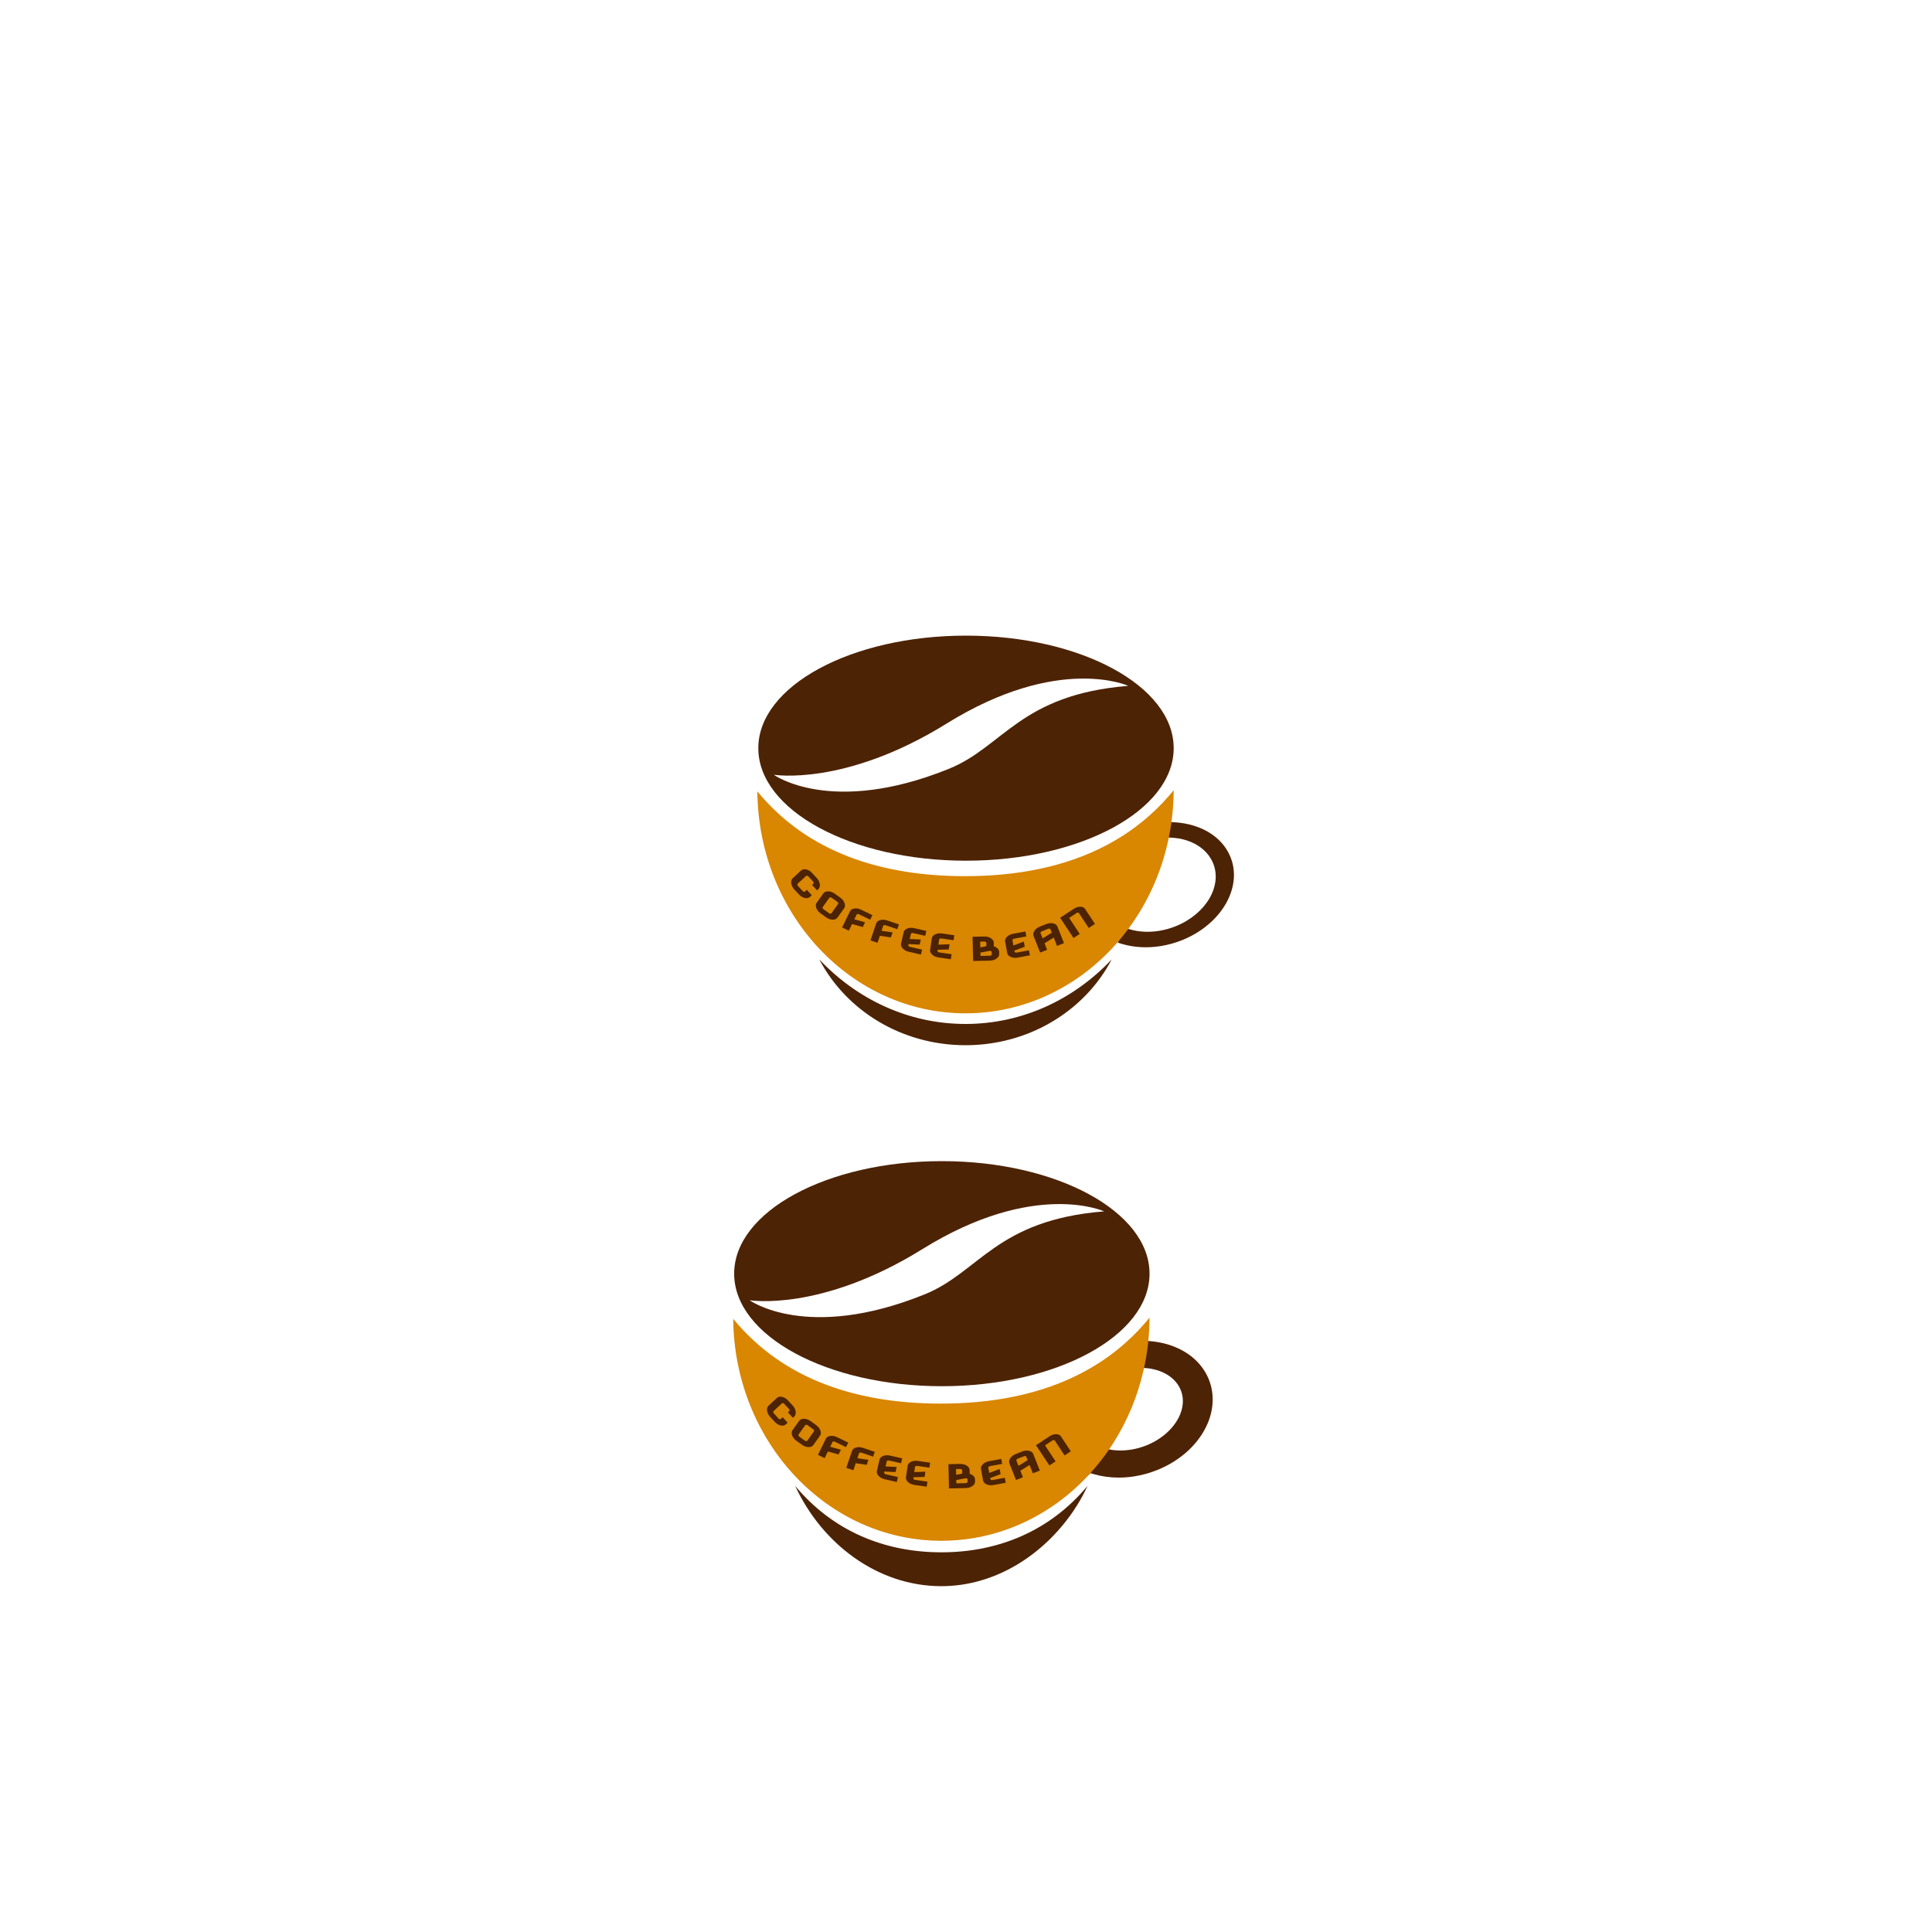 <?xml version="1.0" encoding="utf-8"?>
<!-- Generator: Adobe Illustrator 23.0.3, SVG Export Plug-In . SVG Version: 6.00 Build 0)  -->
<svg version="1.1" id="Layer_1" xmlns="http://www.w3.org/2000/svg" xmlns:xlink="http://www.w3.org/1999/xlink" x="0px" y="0px"
	 viewBox="0 0 2000 2000" style="enable-background:new 0 0 2000 2000;" xml:space="preserve">
<style type="text/css">
	.st0{fill:#4D2305;}
	.st1{fill:#D98600;}
</style>
<g>
	<g>
		<path class="st0" d="M1201.32,979.42c-13.58,2.15-27.18,1.42-39.32-2.11l-4.93-1.43l2.22-4.28c1.24-2.39,2.42-4.8,3.51-7.15
			l1.81-3.91l4.41,1.34c9.39,2.85,19.99,3.46,30.66,1.77c5.96-0.94,11.88-2.59,17.59-4.9c31.59-12.77,48.69-42.45,38.11-66.15
			c-8.45-18.92-31.99-28.82-58.57-24.61c-3.24,0.51-6.5,1.24-9.69,2.17l-5.82,1.69l-0.36-5.31c-0.17-2.46-0.38-4.87-0.64-7.19
			l-0.4-3.57l3.94-1.09c3.74-1.04,7.56-1.87,11.35-2.46c16.58-2.62,33.34-0.89,47.18,4.87c14.48,6.02,25.12,15.91,30.77,28.59
			c14.09,31.56-7.98,70.8-49.19,87.46C1216.62,976.08,1209,978.2,1201.32,979.42z"/>
		<g>
			<path class="st1" d="M1214.99,818.03c-0.01,3.62-0.11,7.21-0.28,10.79c-0.12,2.81-0.3,5.62-0.53,8.4
				c-3.22,40.23-15.98,77.53-35.84,109.25c-1.6,2.58-3.26,5.12-4.97,7.62c-6.82,10.01-14.37,19.4-22.55,28.1
				c-38.92,41.31-92.35,66.81-151.32,66.81c-58.98,0-112.42-25.5-151.33-66.83c-39.15-41.58-63.59-99.17-64.15-162.91
				C836.26,882.82,913.2,907,999,907c53.54,0,103.64-9.49,146.43-32.04c5.9-3.1,11.65-6.45,17.26-10.06
				c9.51-6.12,18.6-12.98,27.21-20.64c4.78-4.23,9.42-8.72,13.89-13.46C1207.64,826.73,1211.38,822.47,1214.99,818.03z"/>
		</g>
		<path class="st0" d="M1150.82,993.19c-3.38,6.48-7.22,12.72-11.48,18.67c-1.25,1.77-2.55,3.5-3.88,5.21
			c-30.67,39.37-80.14,64.93-135.96,64.93c-66.44,0-123.9-36.22-151.33-88.83c38.91,41.33,92.35,66.83,151.33,66.83
			C1058.47,1060,1111.9,1034.5,1150.82,993.19z"/>
		<path class="st0" d="M1000,658c-118.74,0-215,52.16-215,116.5S881.26,891,1000,891s215-52.16,215-116.5S1118.74,658,1000,658z
			 M982,796c-121.77,49.13-181,6-181,6s73.63,12.4,179-53c116-72,188-39,188-39C1056,719,1039,773,982,796z"/>
	</g>
	<g>
		<g>
			<path class="st0" d="M840.77,903.8l4.7,5.08c1.81,1.96,2.88,4.07,3.2,6.32c0.32,2.25-0.2,4.01-1.55,5.26l-1.32,1.22l-5.16-5.57
				l1.32-1.22c0.28-0.26,0.38-0.63,0.32-1.11c-0.06-0.48-0.28-0.93-0.66-1.34l-4.7-5.08c-0.4-0.43-0.84-0.71-1.32-0.83
				c-0.48-0.12-0.87-0.05-1.16,0.23l-8.67,8.02c-0.29,0.27-0.4,0.65-0.32,1.14c0.08,0.49,0.32,0.95,0.73,1.38l4.7,5.08
				c0.38,0.41,0.8,0.66,1.28,0.76c0.48,0.1,0.86,0.02,1.13-0.23l1.9-1.75l5.16,5.57l-1.89,1.75c-1.35,1.25-3.14,1.63-5.36,1.13
				c-2.22-0.49-4.24-1.72-6.05-3.68l-4.7-5.08c-1.84-1.99-2.93-4.12-3.27-6.4c-0.34-2.28,0.16-4.04,1.51-5.29l8.67-8.02
				c1.35-1.25,3.15-1.61,5.39-1.09C836.89,900.56,838.94,901.81,840.77,903.8z"/>
		</g>
		<g>
			<path class="st0" d="M864.07,925.12l5.71,4.08c2.17,1.55,3.66,3.41,4.45,5.58c0.79,2.17,0.66,4-0.39,5.47l-6.88,9.64
				c-1.05,1.48-2.73,2.19-5.04,2.14c-2.31-0.05-4.54-0.85-6.72-2.4l-5.71-4.08c-2.17-1.55-3.66-3.41-4.46-5.57
				c-0.8-2.16-0.67-3.98,0.38-5.46l6.88-9.64c1.05-1.48,2.74-2.2,5.05-2.15C859.65,922.77,861.9,923.57,864.07,925.12z
				 M866.72,933.49l-5.71-4.08c-0.45-0.32-0.92-0.49-1.4-0.5c-0.48-0.01-0.83,0.14-1.05,0.44l-6.88,9.64
				c-0.22,0.31-0.25,0.69-0.08,1.14c0.17,0.45,0.48,0.84,0.93,1.16l5.71,4.08c0.45,0.32,0.92,0.49,1.4,0.5
				c0.48,0.01,0.83-0.14,1.05-0.44l6.88-9.64c0.22-0.31,0.24-0.69,0.08-1.14C867.48,934.2,867.17,933.81,866.72,933.49z"/>
		</g>
		<g>
			<path class="st0" d="M900.79,952.09l-11.6-5.64c-0.5-0.24-0.99-0.32-1.47-0.24c-0.48,0.08-0.81,0.29-0.97,0.63l-2.35,4.83
				l11.09,3.11l-2.38,4.9l-11.09-3.11l-3.34,6.87l-6.92-3.36l8.07-16.6c0.8-1.65,2.34-2.65,4.6-2.99c2.27-0.34,4.62,0.08,7.05,1.26
				l11.6,5.64L900.79,952.09z"/>
		</g>
		<g>
			<path class="st0" d="M928.88,961.9l-12.22-4.12c-0.53-0.18-1.02-0.2-1.49-0.05c-0.47,0.14-0.76,0.39-0.88,0.75l-1.72,5.09
				l11.4,1.67l-1.74,5.16l-11.4-1.67l-2.44,7.24l-7.29-2.46l5.89-17.49c0.59-1.74,1.98-2.93,4.19-3.55c2.2-0.63,4.59-0.51,7.15,0.36
				l12.22,4.12L928.88,961.9z"/>
		</g>
		<g>
			<path class="st0" d="M957.76,968.78l-12.47-2.87c-0.57-0.13-1.09-0.11-1.54,0.06c-0.45,0.17-0.72,0.46-0.81,0.85l-1.21,5.24
				l11.51,0.54l-1.21,5.27l-11.5-0.58l-0.25,1.07c-0.08,0.37,0.04,0.73,0.39,1.09c0.34,0.36,0.79,0.6,1.33,0.72l12.52,2.88
				l-1.18,5.13l-12.52-2.88c-2.63-0.61-4.74-1.76-6.3-3.45c-1.57-1.69-2.14-3.43-1.73-5.22l2.66-11.54
				c0.41-1.77,1.68-3.07,3.81-3.91c2.13-0.84,4.53-0.95,7.2-0.34l12.47,2.87L957.76,968.78z"/>
		</g>
		<g>
			<path class="st0" d="M987.12,973.33l-12.66-1.84c-0.58-0.08-1.09-0.02-1.52,0.19c-0.44,0.21-0.68,0.52-0.74,0.91l-0.77,5.32
				l11.51-0.4l-0.78,5.35l-11.51,0.37l-0.16,1.08c-0.05,0.37,0.11,0.72,0.48,1.05c0.37,0.33,0.83,0.53,1.38,0.61l12.71,1.84
				l-0.76,5.21l-12.71-1.84c-2.67-0.39-4.86-1.36-6.56-2.92c-1.7-1.56-2.42-3.25-2.16-5.07l1.7-11.72c0.26-1.8,1.42-3.2,3.47-4.21
				c2.06-1.01,4.44-1.32,7.15-0.93l12.66,1.84L987.12,973.33z"/>
		</g>
		<g>
			<path class="st0" d="M1006.81,969.72l12.01-0.27c2.7-0.06,5.02,0.53,6.96,1.79c1.94,1.25,2.92,2.8,2.97,4.64l0.06,2.76
				c0.01,0.42-0.02,0.76-0.08,0.99c1.64,0.51,2.98,1.28,4.01,2.31c1.03,1.04,1.56,2.2,1.59,3.5l0.05,2.12
				c0.04,1.84-0.88,3.43-2.78,4.77c-1.89,1.34-4.18,2.04-6.84,2.1l-17.36,0.39L1006.81,969.72z M1014.68,974.77l0.14,5.94l4.71-0.85
				c0.41-0.08,0.78-0.24,1.11-0.47c0.32-0.23,0.49-0.41,0.48-0.52l-0.06-2.83c-0.01-0.38-0.22-0.7-0.65-0.98
				c-0.42-0.27-0.91-0.4-1.47-0.39L1014.68,974.77z M1014.93,986.12l0.08,3.46l9.62-0.22c0.55-0.01,1.03-0.16,1.42-0.46
				c0.39-0.29,0.58-0.63,0.58-1l-0.05-2.3c-0.01-0.33-0.18-0.63-0.51-0.89c-0.34-0.26-0.75-0.41-1.23-0.45L1014.93,986.12z"/>
		</g>
		<g>
			<path class="st0" d="M1062.44,969.39l-12.58,2.33c-0.58,0.11-1.04,0.33-1.38,0.67c-0.34,0.34-0.48,0.71-0.4,1.1l0.98,5.28
				l10.77-4.08l0.99,5.32l-10.78,4.05l0.2,1.08c0.07,0.37,0.33,0.65,0.79,0.84c0.46,0.19,0.96,0.24,1.51,0.13l12.63-2.34l0.96,5.18
				l-12.63,2.34c-2.66,0.49-5.04,0.28-7.15-0.65c-2.11-0.93-3.33-2.29-3.67-4.1l-2.16-11.65c-0.33-1.78,0.31-3.49,1.93-5.11
				c1.62-1.62,3.78-2.68,6.47-3.18l12.58-2.33L1062.44,969.39z"/>
		</g>
		<g>
			<path class="st0" d="M1076.61,959.15l6.48-2.56c2.51-0.99,4.9-1.24,7.15-0.73c2.25,0.5,3.71,1.61,4.39,3.32l6.79,17.16
				l-7.21,2.85l-3.42-8.65l-9.5,5.96l2.67,6.74l-7.21,2.85l-6.79-17.16c-0.68-1.71-0.37-3.52,0.93-5.42
				C1072.19,961.59,1074.09,960.14,1076.61,959.15z M1085.03,961.48l-6.48,2.56c-0.52,0.2-0.91,0.51-1.18,0.9
				c-0.27,0.4-0.34,0.77-0.2,1.12l2.13,5.39l9.51-5.93l-1.39-3.52c-0.14-0.35-0.44-0.58-0.91-0.68
				C1086.03,961.23,1085.54,961.28,1085.03,961.48z"/>
		</g>
		<g>
			<path class="st0" d="M1097.47,950.1l14.1-9.31c2.2-1.45,4.45-2.16,6.77-2.12c2.31,0.04,3.97,0.82,4.97,2.33l10.17,15.4
				l-6.42,4.24l-10.17-15.4c-0.21-0.31-0.55-0.49-1.02-0.51c-0.47-0.03-0.94,0.11-1.41,0.42l-7.68,5.07l10.95,16.58l-6.42,4.24
				L1097.47,950.1z"/>
		</g>
	</g>
</g>
<g>
	<g>
		<path class="st0" d="M1250.65,1472.31c-8.62,21.37-27.74,39.35-52.45,49.35c-7.76,3.13-15.82,5.38-23.95,6.66
			c-5.37,0.85-10.8,1.28-16.15,1.28c-8.98,0-17.66-1.19-25.78-3.55l-8.13-2.36c7.03-7.6,13.58-15.72,19.57-24.31
			c5.07,1.45,10.52,2.17,16.2,2.17c3.56,0,7.18-0.29,10.78-0.86c5.51-0.87,10.98-2.4,16.28-4.53c16.27-6.58,29.24-18.58,34.7-32.11
			c3.66-9.08,3.73-18.09,0.18-26.04c-6.06-13.58-21.82-22.01-41.12-22.01h-0.12c2.11-9.11,3.7-18.44,4.77-27.95
			c11.13,0.34,21.86,2.55,31.24,6.46c15.92,6.62,27.66,17.58,33.95,31.68C1256.93,1440.33,1256.94,1456.71,1250.65,1472.31z"/>
		<path class="st0" d="M1145.75,1502.12c0.33,0.1,0.67,0.2,1.01,0.28c-5.99,8.59-12.54,16.71-19.57,24.31l-3.82-1.11l5.59-10.77
			c1.2-2.31,2.34-4.64,3.39-6.91l4-8.65L1145.75,1502.12z"/>
		<g>
			<path class="st1" d="M1189.99,1364.03c-0.01,3.62-0.11,7.21-0.28,10.79c-0.12,2.81-0.3,5.62-0.53,8.4
				c-0.21,2.63-0.46,5.25-0.75,7.85c-1.07,9.51-2.66,18.84-4.77,27.95c-6.11,26.59-16.5,51.37-30.32,73.45
				c-1.6,2.58-3.26,5.12-4.97,7.62c-0.53,0.77-1.06,1.54-1.61,2.31c-5.99,8.59-12.54,16.71-19.57,24.31
				c-0.45,0.5-0.91,0.99-1.37,1.48c-38.92,41.31-92.35,66.81-151.32,66.81c-58.98,0-112.42-25.5-151.33-66.83
				c-39.15-41.58-63.59-99.17-64.15-162.91C811.26,1428.82,888.2,1453,974,1453c53.54,0,103.64-9.49,146.43-32.04
				c5.9-3.1,11.65-6.45,17.26-10.06c3.84-2.47,7.62-5.07,11.32-7.79c3.93-2.88,7.78-5.91,11.54-9.09c1.46-1.23,2.91-2.48,4.35-3.76
				c4.78-4.23,9.42-8.72,13.89-13.46C1182.64,1372.73,1186.38,1368.47,1189.99,1364.03z"/>
		</g>
		<path class="st0" d="M1125.82,1538.19c-3.38,7.33-7.22,14.38-11.48,21.11c-1.25,2-2.55,3.96-3.88,5.89
			c-30.67,44.51-80.14,76.81-135.96,76.81c-66.44,0-123.9-44.35-151.33-103.83c38.91,46.73,92.35,68.78,151.33,68.78
			C1033.47,1606.95,1086.9,1584.9,1125.82,1538.19z"/>
		<path class="st0" d="M975,1202c-118.74,0-215,52.16-215,116.5c0,64.34,96.26,116.5,215,116.5s215-52.16,215-116.5
			C1190,1254.16,1093.74,1202,975,1202z M957,1340c-121.77,49.13-181,6-181,6s73.63,12.4,179-53c116-72,188-39,188-39
			C1031,1263,1014,1317,957,1340z"/>
	</g>
	<g>
		<g>
			<path class="st0" d="M815.77,1449.8l4.7,5.08c1.81,1.96,2.88,4.07,3.2,6.32c0.32,2.26-0.2,4.01-1.55,5.26l-1.32,1.22l-5.16-5.57
				l1.32-1.22c0.28-0.26,0.38-0.63,0.32-1.11c-0.06-0.48-0.28-0.93-0.66-1.34l-4.7-5.08c-0.4-0.43-0.84-0.71-1.32-0.83
				c-0.48-0.12-0.87-0.05-1.16,0.23l-8.67,8.02c-0.29,0.27-0.4,0.65-0.32,1.14c0.08,0.49,0.32,0.95,0.73,1.38l4.7,5.08
				c0.38,0.41,0.8,0.66,1.28,0.76c0.48,0.1,0.86,0.02,1.13-0.23l1.9-1.75l5.16,5.57l-1.89,1.75c-1.35,1.25-3.14,1.63-5.36,1.13
				s-4.24-1.72-6.05-3.68l-4.7-5.08c-1.84-1.98-2.93-4.12-3.27-6.4c-0.34-2.28,0.16-4.04,1.51-5.29l8.67-8.02
				c1.35-1.25,3.15-1.61,5.39-1.09C811.89,1446.56,813.94,1447.81,815.77,1449.8z"/>
		</g>
		<g>
			<path class="st0" d="M839.07,1471.12l5.71,4.08c2.17,1.55,3.66,3.41,4.45,5.58c0.79,2.17,0.66,4-0.39,5.47l-6.88,9.64
				c-1.05,1.48-2.73,2.19-5.04,2.14c-2.31-0.05-4.54-0.85-6.72-2.4l-5.71-4.08c-2.17-1.55-3.66-3.41-4.46-5.57
				c-0.8-2.16-0.67-3.98,0.38-5.46l6.88-9.64c1.05-1.48,2.74-2.2,5.05-2.15C834.65,1468.77,836.9,1469.57,839.07,1471.12z
				 M841.72,1479.49l-5.71-4.08c-0.45-0.32-0.92-0.49-1.4-0.5c-0.48-0.01-0.83,0.14-1.05,0.44l-6.88,9.64
				c-0.22,0.31-0.25,0.69-0.08,1.14c0.17,0.45,0.48,0.84,0.93,1.16l5.71,4.08c0.45,0.32,0.92,0.49,1.4,0.5
				c0.48,0.01,0.83-0.14,1.05-0.44l6.88-9.64c0.22-0.31,0.24-0.69,0.08-1.14C842.48,1480.2,842.17,1479.81,841.72,1479.49z"/>
		</g>
		<g>
			<path class="st0" d="M875.79,1498.09l-11.6-5.64c-0.5-0.24-0.99-0.32-1.47-0.24c-0.48,0.08-0.81,0.29-0.97,0.63l-2.35,4.83
				l11.09,3.11l-2.38,4.9l-11.09-3.11l-3.34,6.87l-6.92-3.36l8.07-16.6c0.8-1.65,2.34-2.65,4.6-2.99c2.27-0.34,4.62,0.08,7.05,1.26
				l11.6,5.64L875.79,1498.09z"/>
		</g>
		<g>
			<path class="st0" d="M903.88,1507.9l-12.22-4.12c-0.53-0.18-1.02-0.2-1.49-0.05c-0.47,0.14-0.76,0.39-0.88,0.75l-1.72,5.09
				l11.4,1.67l-1.74,5.16l-11.4-1.67l-2.44,7.24l-7.29-2.46l5.89-17.49c0.59-1.74,1.98-2.93,4.19-3.55c2.2-0.63,4.59-0.51,7.15,0.36
				l12.22,4.12L903.88,1507.9z"/>
		</g>
		<g>
			<path class="st0" d="M932.76,1514.78l-12.47-2.87c-0.57-0.13-1.09-0.11-1.54,0.06c-0.45,0.17-0.72,0.46-0.81,0.85l-1.21,5.24
				l11.51,0.54l-1.21,5.27l-11.5-0.58l-0.25,1.07c-0.08,0.37,0.04,0.73,0.39,1.09c0.34,0.36,0.79,0.6,1.33,0.72l12.52,2.88
				l-1.18,5.13l-12.52-2.88c-2.63-0.61-4.74-1.76-6.3-3.45c-1.57-1.69-2.14-3.43-1.73-5.22l2.66-11.54
				c0.41-1.77,1.68-3.07,3.81-3.91c2.13-0.84,4.53-0.95,7.2-0.34l12.47,2.87L932.76,1514.78z"/>
		</g>
		<g>
			<path class="st0" d="M962.12,1519.33l-12.66-1.84c-0.58-0.08-1.09-0.02-1.52,0.19c-0.44,0.21-0.68,0.51-0.74,0.91l-0.77,5.32
				l11.51-0.4l-0.78,5.35l-11.51,0.37l-0.16,1.08c-0.05,0.37,0.11,0.72,0.48,1.05c0.37,0.33,0.83,0.53,1.38,0.61l12.71,1.84
				l-0.76,5.21l-12.71-1.84c-2.67-0.39-4.86-1.36-6.56-2.92c-1.7-1.56-2.42-3.25-2.16-5.07l1.7-11.72c0.26-1.8,1.42-3.2,3.47-4.21
				c2.06-1.01,4.44-1.32,7.15-0.93l12.66,1.84L962.12,1519.33z"/>
		</g>
		<g>
			<path class="st0" d="M981.81,1515.72l12.01-0.27c2.7-0.06,5.02,0.53,6.96,1.79c1.94,1.25,2.92,2.8,2.97,4.64l0.06,2.76
				c0.01,0.42-0.02,0.76-0.08,0.99c1.64,0.51,2.98,1.28,4.01,2.31c1.03,1.04,1.56,2.2,1.59,3.5l0.05,2.12
				c0.04,1.84-0.88,3.43-2.78,4.77c-1.89,1.34-4.18,2.04-6.84,2.1l-17.36,0.39L981.81,1515.72z M989.68,1520.77l0.14,5.94l4.71-0.85
				c0.41-0.08,0.78-0.24,1.11-0.47c0.32-0.23,0.49-0.41,0.48-0.52l-0.06-2.83c-0.01-0.38-0.22-0.7-0.65-0.98
				c-0.42-0.27-0.91-0.4-1.47-0.39L989.68,1520.77z M989.93,1532.12l0.08,3.46l9.62-0.22c0.55-0.01,1.03-0.16,1.42-0.46
				c0.39-0.29,0.58-0.63,0.58-1l-0.05-2.3c-0.01-0.33-0.18-0.63-0.51-0.89c-0.34-0.26-0.75-0.41-1.23-0.45L989.93,1532.12z"/>
		</g>
		<g>
			<path class="st0" d="M1037.44,1515.39l-12.58,2.33c-0.58,0.11-1.04,0.33-1.38,0.67c-0.34,0.34-0.48,0.71-0.4,1.1l0.98,5.28
				l10.77-4.08l0.99,5.32l-10.78,4.05l0.2,1.08c0.07,0.37,0.33,0.65,0.79,0.84c0.46,0.19,0.96,0.24,1.51,0.13l12.63-2.34l0.96,5.18
				l-12.63,2.34c-2.66,0.49-5.04,0.28-7.15-0.65c-2.11-0.93-3.33-2.29-3.67-4.1l-2.16-11.65c-0.33-1.78,0.31-3.49,1.93-5.11
				c1.62-1.62,3.78-2.68,6.47-3.18l12.58-2.33L1037.44,1515.39z"/>
		</g>
		<g>
			<path class="st0" d="M1051.61,1505.15l6.48-2.56c2.51-0.99,4.9-1.24,7.15-0.73c2.25,0.5,3.71,1.61,4.39,3.32l6.79,17.16
				l-7.21,2.85l-3.42-8.65l-9.5,5.96l2.67,6.74l-7.21,2.85l-6.79-17.16c-0.68-1.71-0.37-3.52,0.93-5.42
				C1047.19,1507.59,1049.09,1506.14,1051.61,1505.15z M1060.03,1507.48l-6.48,2.56c-0.52,0.2-0.91,0.51-1.18,0.9
				c-0.27,0.4-0.34,0.77-0.2,1.12l2.13,5.39l9.51-5.93l-1.39-3.52c-0.14-0.35-0.44-0.58-0.91-0.68
				C1061.03,1507.23,1060.54,1507.28,1060.03,1507.48z"/>
		</g>
		<g>
			<path class="st0" d="M1072.47,1496.1l14.1-9.31c2.2-1.45,4.45-2.16,6.77-2.12c2.31,0.04,3.97,0.82,4.97,2.33l10.17,15.4
				l-6.42,4.24l-10.17-15.4c-0.21-0.31-0.55-0.49-1.02-0.51c-0.47-0.03-0.94,0.11-1.41,0.42l-7.68,5.07l10.95,16.58l-6.42,4.24
				L1072.47,1496.1z"/>
		</g>
	</g>
</g>
</svg>
